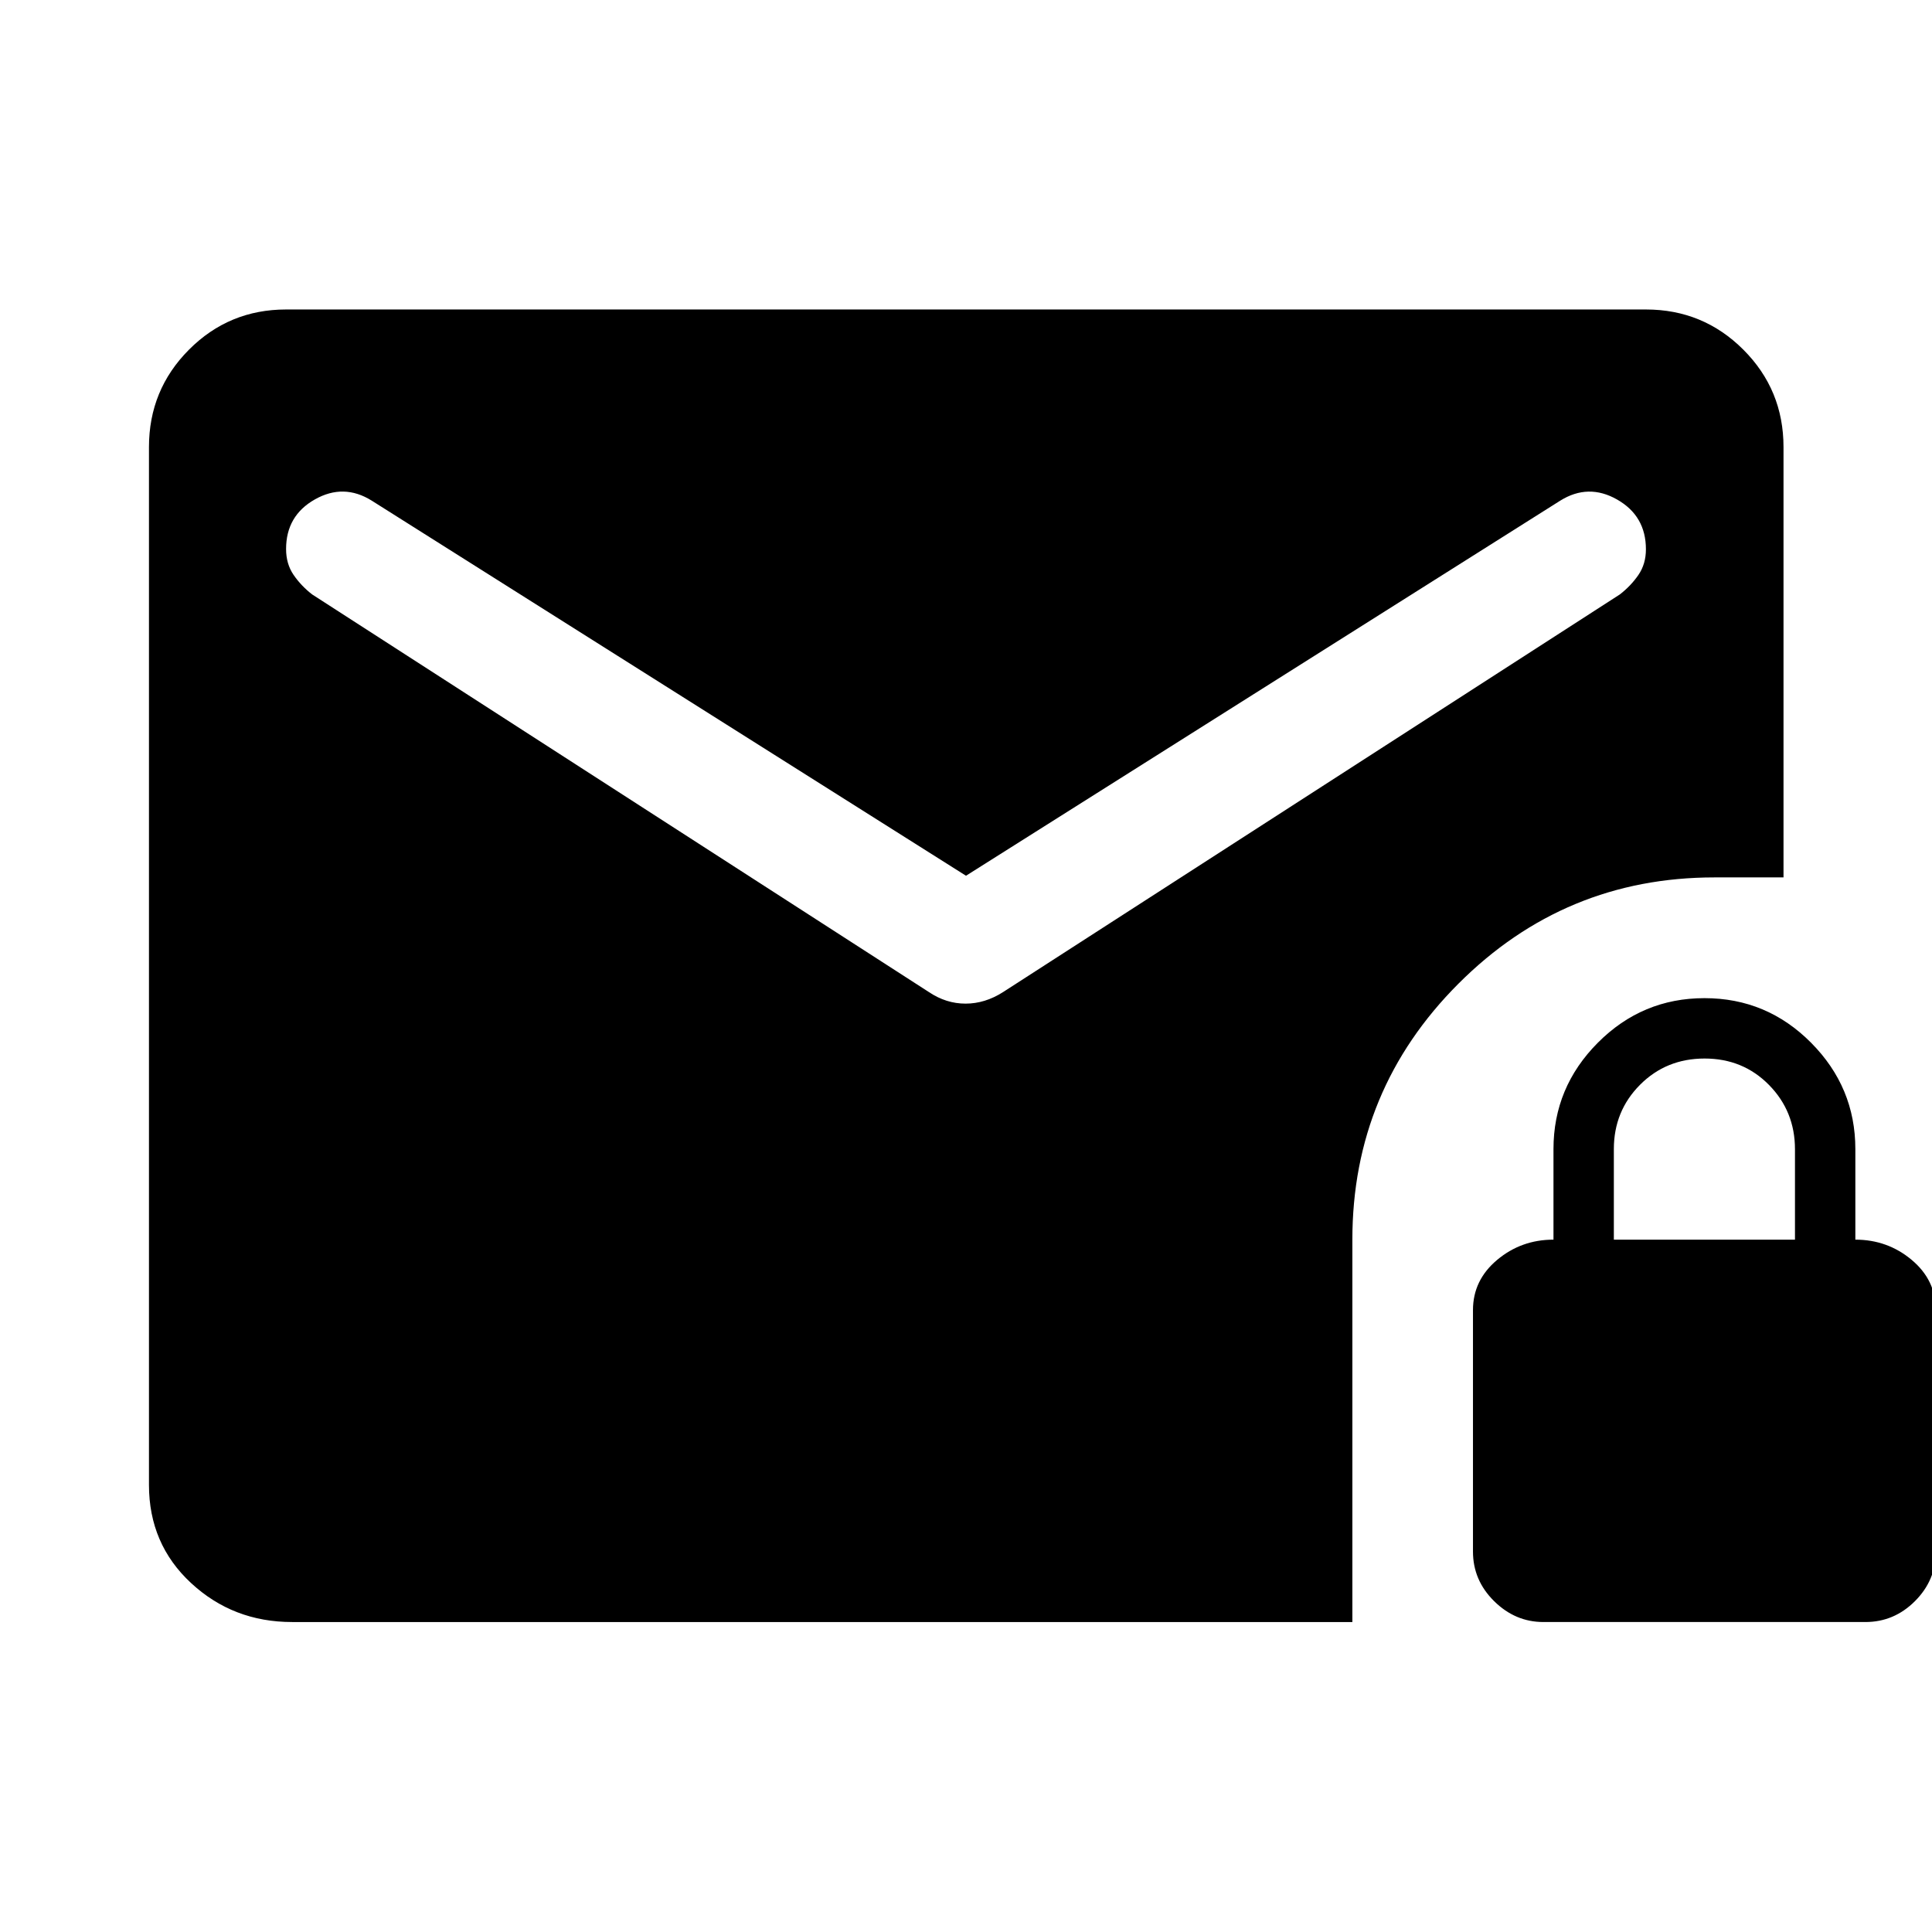 <svg xmlns="http://www.w3.org/2000/svg" height="48" viewBox="0 -960 960 960" width="48"><path d="M480-524.848 184.739-711.217q-13.956-8.718-28.272-.629-14.315 8.089-14.315 24.647 0 7.433 3.739 12.881 3.739 5.449 9.218 9.688l306.5 197.608q8.516 5.718 18.171 5.718t18.611-5.718l306.5-197.608q5.479-4.239 9.218-9.674t3.739-12.753q0-16.58-14.315-24.729-14.316-8.149-28.272.569L480-524.848Zm286.913 370.826q-14 0-24.5-10.38t-10.5-24.62v-120q0-14.875 12-24.937 12-10.063 28-10.063v-45q0-30.698 22.044-52.849 22.045-22.151 53-22.151 30.956 0 52.956 22.151 22 22.151 22 52.849v45q16 0 28 10.063 12 10.062 12 24.937v120q0 14.24-10.38 24.62-10.381 10.38-24.62 10.38h-160Zm35-190h90v-44.912q0-18.848-12.912-31.968-12.912-13.12-32-13.12t-32.088 13.057q-13 13.058-13 31.943v45Zm-656.761 190q-29.335 0-50.233-19.391-20.897-19.391-20.897-48.739v-515.696q0-28.447 19.89-48.408 19.891-19.962 48.24-19.962h675.696q28.447 0 48.408 19.962 19.962 19.961 19.962 48.408v213.826h-34.305q-74.432 0-127.181 52.77-52.749 52.77-52.749 127.23v190H145.152Z"/></svg>